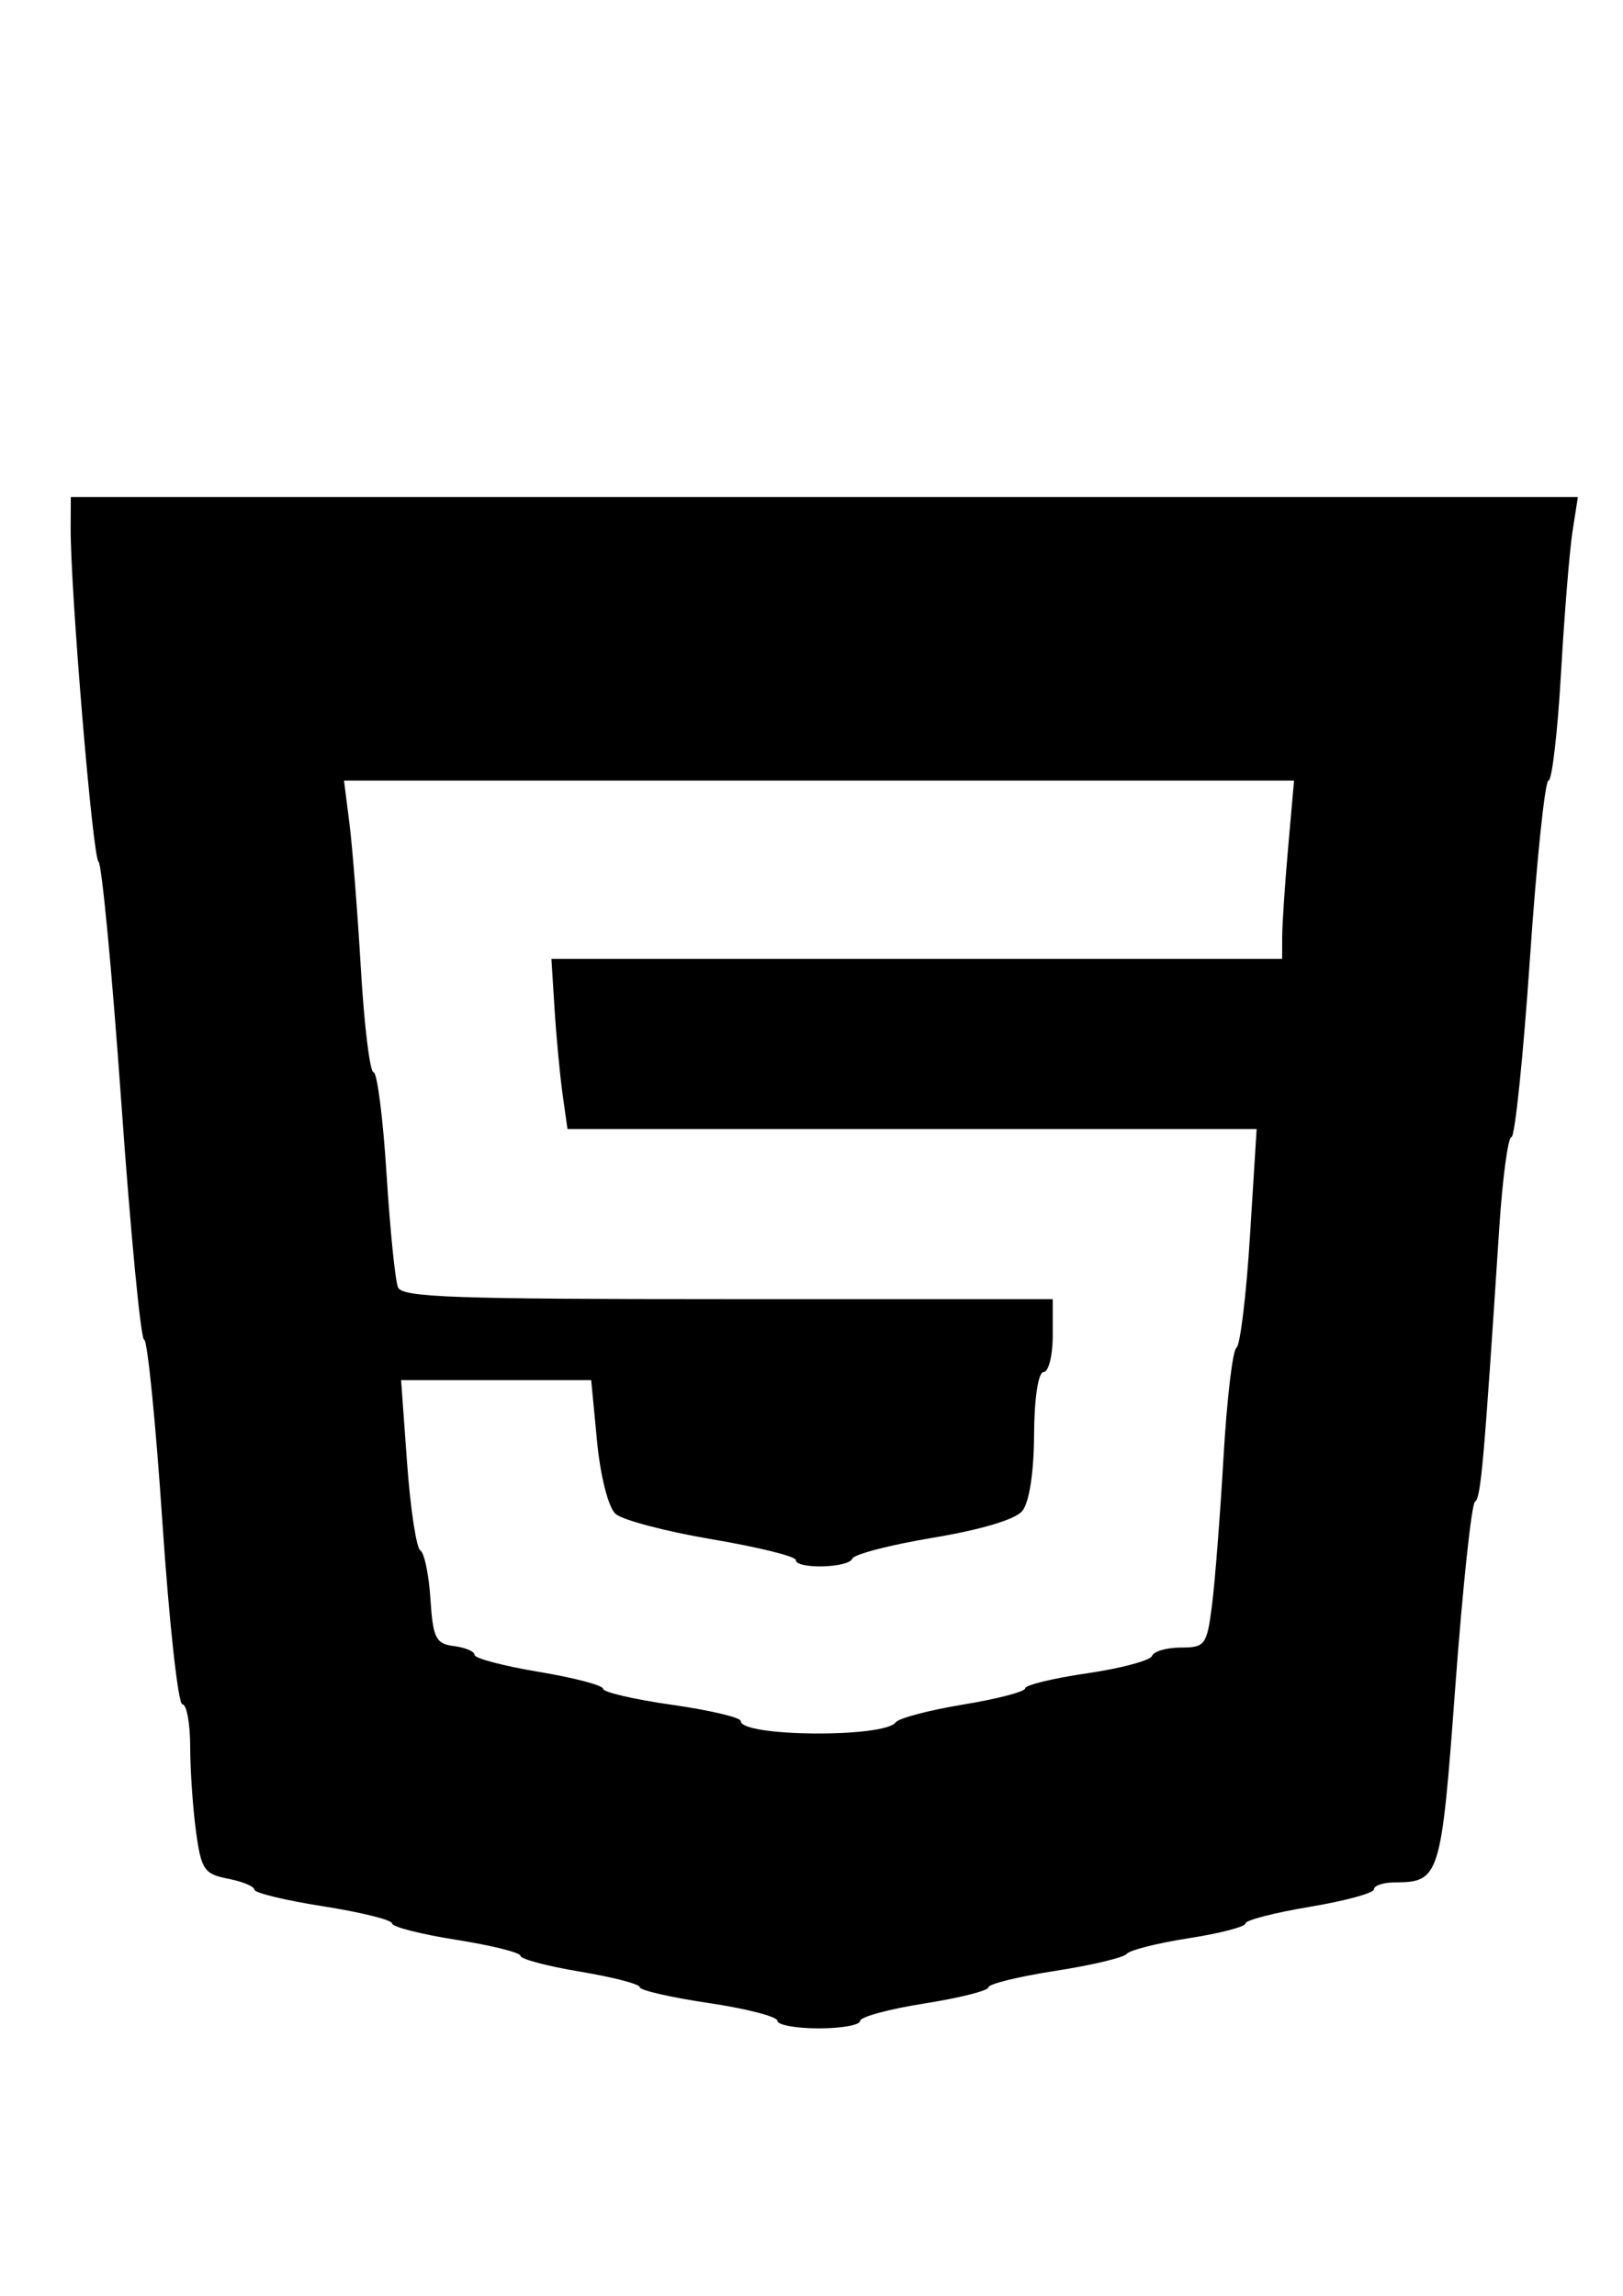 <?xml version="1.0" encoding="UTF-8" standalone="no"?>
<!-- Created with Inkscape (http://www.inkscape.org/) -->

<svg
   xmlns:dc="http://purl.org/dc/elements/1.1/"
   xmlns:cc="http://creativecommons.org/ns#"
   xmlns:rdf="http://www.w3.org/1999/02/22-rdf-syntax-ns#"
   xmlns:svg="http://www.w3.org/2000/svg"
   xmlns="http://www.w3.org/2000/svg"
   xmlns:sodipodi="http://sodipodi.sourceforge.net/DTD/sodipodi-0.dtd"
   xmlns:inkscape="http://www.inkscape.org/namespaces/inkscape"
   width="210mm"
   height="297mm"
   viewBox="0 0 744.094 1052.362"
   id="svg3791"
   version="1.1"
   inkscape:version="0.91 r13725"
   sodipodi:docname="html5.svg">
  <defs
     id="defs3793" />
  <sodipodi:namedview
     id="base"
     pagecolor="#ffffff"
     bordercolor="#666666"
     borderopacity="1.0"
     inkscape:pageopacity="0.0"
     inkscape:pageshadow="2"
     inkscape:zoom="0.35"
     inkscape:cx="375"
     inkscape:cy="520"
     inkscape:document-units="px"
     inkscape:current-layer="layer1"
     showgrid="false"
     inkscape:window-width="1600"
     inkscape:window-height="847"
     inkscape:window-x="-8"
     inkscape:window-y="-8"
     inkscape:window-maximized="1" />
  <g
     inkscape:label="Camada 1"
     inkscape:groupmode="layer"
     id="layer1">
    <path
       style="fill:#000000"
       d="m 356.423,926.301 c 0,-1.91 -14.199,-5.578 -31.554,-8.152 -17.355,-2.574 -31.554,-5.837 -31.554,-7.25 0,-1.413 -12.306,-4.619 -27.347,-7.125 -15.041,-2.505 -27.347,-5.77 -27.347,-7.254 0,-1.484 -13.253,-4.79 -29.451,-7.345 -16.198,-2.555 -29.451,-5.943 -29.451,-7.527 0,-1.584 -14.199,-5.108 -31.554,-7.83 -17.355,-2.722 -31.554,-6.155 -31.554,-7.629 0,-1.474 -5.427,-3.732 -12.061,-5.018 -10.917,-2.117 -12.31,-4.17 -14.689,-21.651 -1.445,-10.622 -2.645,-28.087 -2.665,-38.812 -0.02,-10.724 -1.634,-19.499 -3.586,-19.499 -1.952,0 -6.077,-37.605 -9.165,-83.567 -3.088,-45.962 -6.855,-83.567 -8.37,-83.567 -1.515,0 -6.221,-48.887 -10.456,-108.637 C 51.382,445.687 46.673,395.964 45.153,394.943 42.486,393.15 32.236,270.113 32.389,241.737 l 0.075,-13.928 345.472,0 345.472,0 -2.462,15.785 c -1.354,8.682 -3.73,37.93 -5.278,64.997 -1.549,27.066 -4.131,49.212 -5.739,49.212 -1.608,0 -5.438,36.77 -8.512,81.71 -3.074,44.941 -6.882,81.71 -8.462,81.71 -1.58,0 -4.101,18.803 -5.603,41.784 -7.105,108.742 -8.424,123.617 -11.119,125.351 -1.588,1.021 -5.646,39.15 -9.017,84.73 -6.484,87.671 -7.099,89.651 -27.856,89.776 -5.206,0.03 -9.466,1.46 -9.466,3.175 0,1.715 -13.253,5.326 -29.451,8.024 -16.198,2.698 -29.451,6.13 -29.451,7.627 0,1.497 -11.7,4.541 -25.999,6.764 -14.3,2.224 -27.079,5.443 -28.399,7.154 -1.32,1.711 -16.126,5.236 -32.902,7.834 -16.776,2.597 -30.503,5.974 -30.503,7.504 0,1.53 -13.253,4.873 -29.451,7.428 -16.198,2.555 -29.451,6.166 -29.451,8.023 0,1.857 -8.52,3.377 -18.933,3.377 -10.413,0 -18.933,-1.562 -18.933,-3.472 z m 54.232,-136.817 c 1.411,-1.912 15.345,-5.582 30.964,-8.154 15.619,-2.572 28.399,-5.912 28.399,-7.421 0,-1.51 12.76,-4.611 28.355,-6.892 15.595,-2.281 29.006,-5.871 29.801,-7.977 0.795,-2.106 6.75,-3.829 13.232,-3.829 11.099,0 11.931,-1.138 14.267,-19.499 1.365,-10.724 3.737,-41.226 5.272,-67.782 1.535,-26.556 4.198,-49.119 5.918,-50.14 1.72,-1.021 4.51,-24.002 6.2,-51.069 l 3.073,-49.212 -157.983,0 -157.983,0 -2.227,-15.785 c -1.225,-8.682 -2.881,-26.231 -3.682,-38.998 l -1.455,-23.213 167.507,0 167.507,0 0.027,-10.214 c 0.013,-5.618 1.241,-24.002 2.727,-40.855 l 2.702,-30.641 -217.782,0 -217.782,0 2.481,19.499 c 1.365,10.724 3.732,40.809 5.262,66.854 1.529,26.045 4.141,47.355 5.803,47.355 1.663,0 4.343,20.978 5.957,46.619 1.614,25.64 3.986,49.039 5.272,51.997 1.98,4.555 25.132,5.379 151.245,5.379 l 148.907,0 0,16.713 c 0,9.192 -1.893,16.713 -4.207,16.713 -2.431,0 -4.264,12.15 -4.341,28.784 -0.081,17.4 -2.252,31.244 -5.491,35.003 -3.309,3.842 -18.937,8.49 -40.887,12.16 -19.542,3.267 -36.161,7.572 -36.933,9.566 -1.679,4.339 -25.945,4.929 -25.945,0.631 0,-1.647 -17.28,-5.918 -38.4,-9.492 -21.12,-3.574 -41.013,-8.805 -44.207,-11.624 -3.301,-2.914 -6.967,-17.247 -8.497,-33.22 l -2.69,-28.094 -43.58,0 -43.58,0 2.761,38.069 c 1.519,20.938 4.254,38.942 6.079,40.008 1.825,1.066 3.905,11.094 4.623,22.285 1.145,17.856 2.464,20.492 10.771,21.533 5.206,0.653 9.466,2.474 9.466,4.047 0,1.573 13.253,5.068 29.451,7.766 16.198,2.698 29.451,6.187 29.451,7.754 0,1.567 14.199,4.871 31.554,7.342 17.355,2.471 31.554,5.819 31.554,7.44 0,7.25 65.745,7.801 71.061,0.596 z"
       id="path3810"
       inkscape:connector-curvature="0" />
  </g>
</svg>
